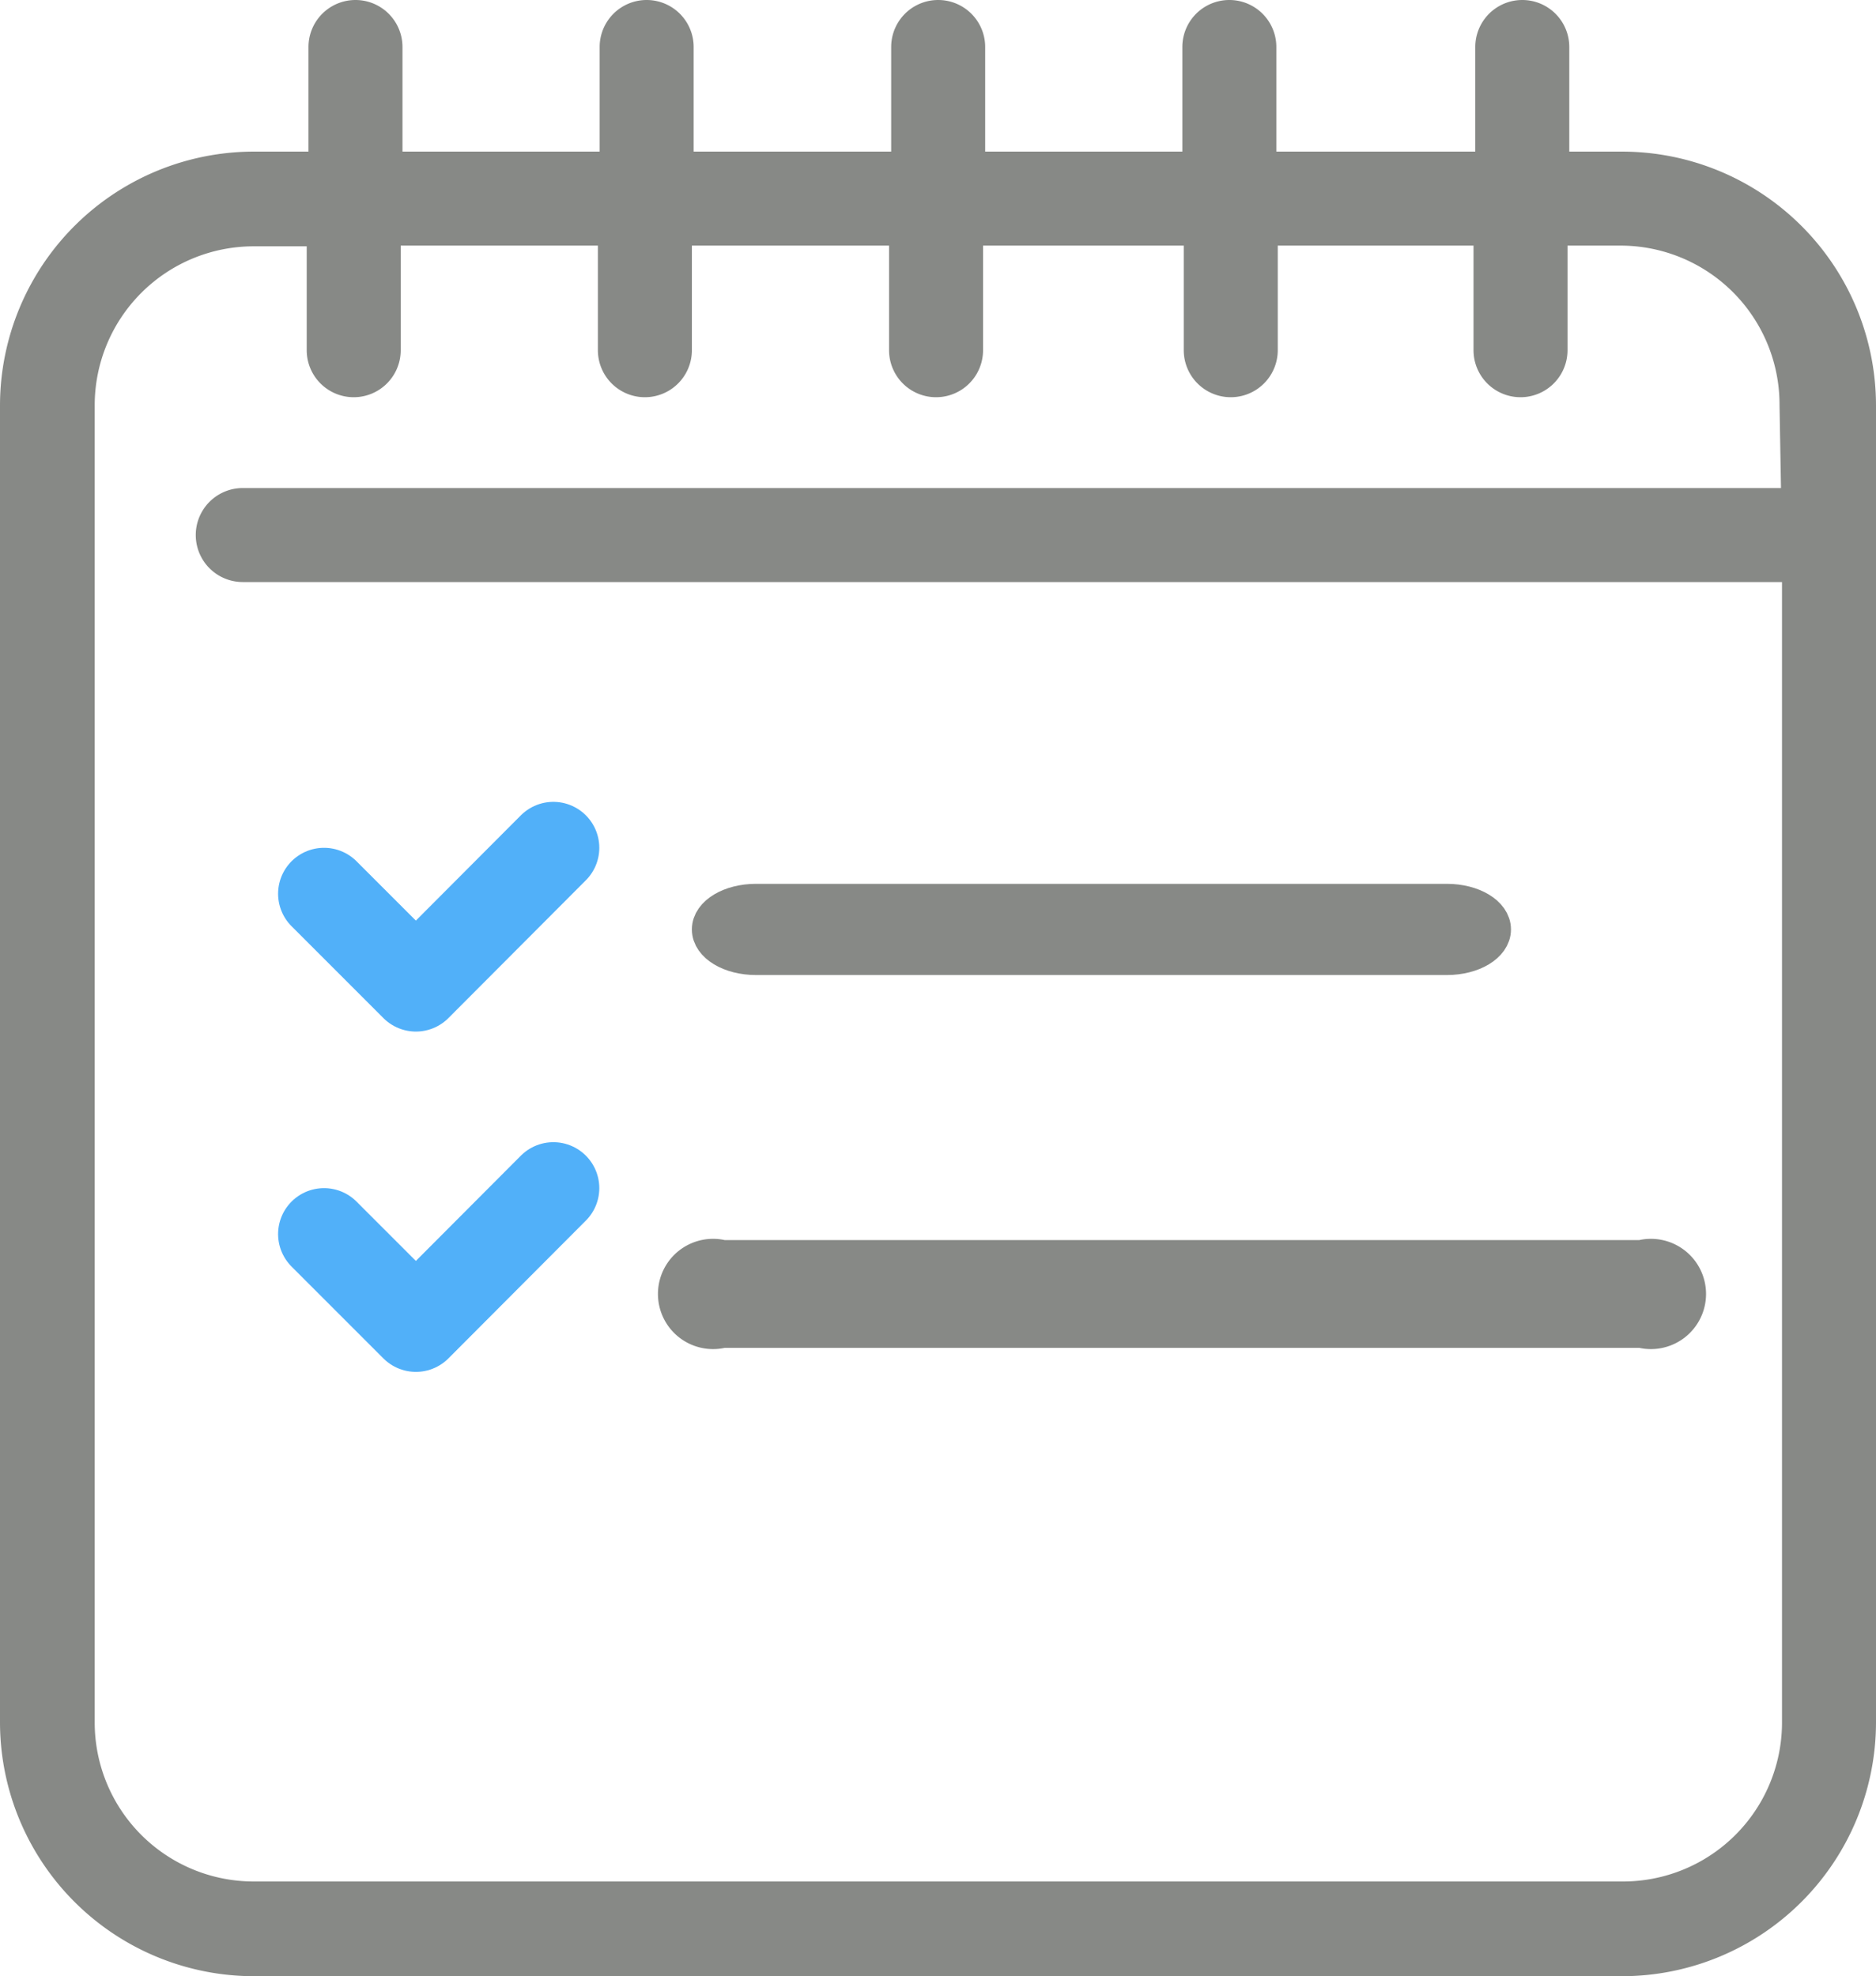 <svg xmlns="http://www.w3.org/2000/svg" viewBox="0 0 53.09 55.92"><title>ico-4l</title><g id="Layer_2" data-name="Layer 2"><g id="Слой_27" data-name="Слой 27"><path d="M40.95,25.51H21.39c-.72,0-1.31.35-1.31.79s.59.79,1.31.79H40.95c.72,0,1.31-.35,1.31-.79S41.67,25.51,40.95,25.51Z" fill="#878986" stroke="#878986" stroke-miterlimit="10"/><path d="M46.45,35.59h-26a1.06,1.06,0,1,0,0,2.05h26a1.06,1.06,0,1,0,0-2.05Z" fill="#878986" stroke="#878986" stroke-miterlimit="10"/><polyline points="9.17 25.29 11.77 27.89 15.66 23.99" fill="none" stroke="#51b0f9" stroke-linecap="round" stroke-linejoin="round" stroke-width="2.6"/><polyline points="9.17 34.92 11.77 37.52 15.66 33.62" fill="none" stroke="#51b0f9" stroke-linecap="round" stroke-linejoin="round" stroke-width="2.6"/><path d="M45.91,4.79h-2V1.33a.83.83,0,1,0-1.66,0V4.79H35.62V1.33a.83.83,0,1,0-1.66,0V4.79H27.38V1.33a.83.83,0,0,0-1.66,0V4.79H19.13V1.33a.83.83,0,1,0-1.66,0V4.79H10.89V1.33a.83.83,0,0,0-1.66,0V4.79h-2A6.69,6.69,0,0,0,.5,11.47V48.74a6.69,6.69,0,0,0,6.68,6.68H45.91a6.69,6.69,0,0,0,6.68-6.68V11.47A6.69,6.69,0,0,0,45.91,4.79Zm5,9.52H6.87a.83.83,0,1,0,0,1.66H50.93V48.74a5,5,0,0,1-5,5H7.18a5,5,0,0,1-5-5V11.47a5,5,0,0,1,5-5h2V9.91a.83.83,0,0,0,1.66,0V6.45h6.58V9.91a.83.83,0,0,0,1.66,0V6.45h6.58V9.91a.83.83,0,0,0,1.66,0V6.45H34V9.91a.83.83,0,0,0,1.66,0V6.45H42.2V9.91a.83.83,0,0,0,1.66,0V6.45h2a5,5,0,0,1,5,5Z" fill="#878986" stroke="#878986" stroke-miterlimit="10"/></g></g></svg>